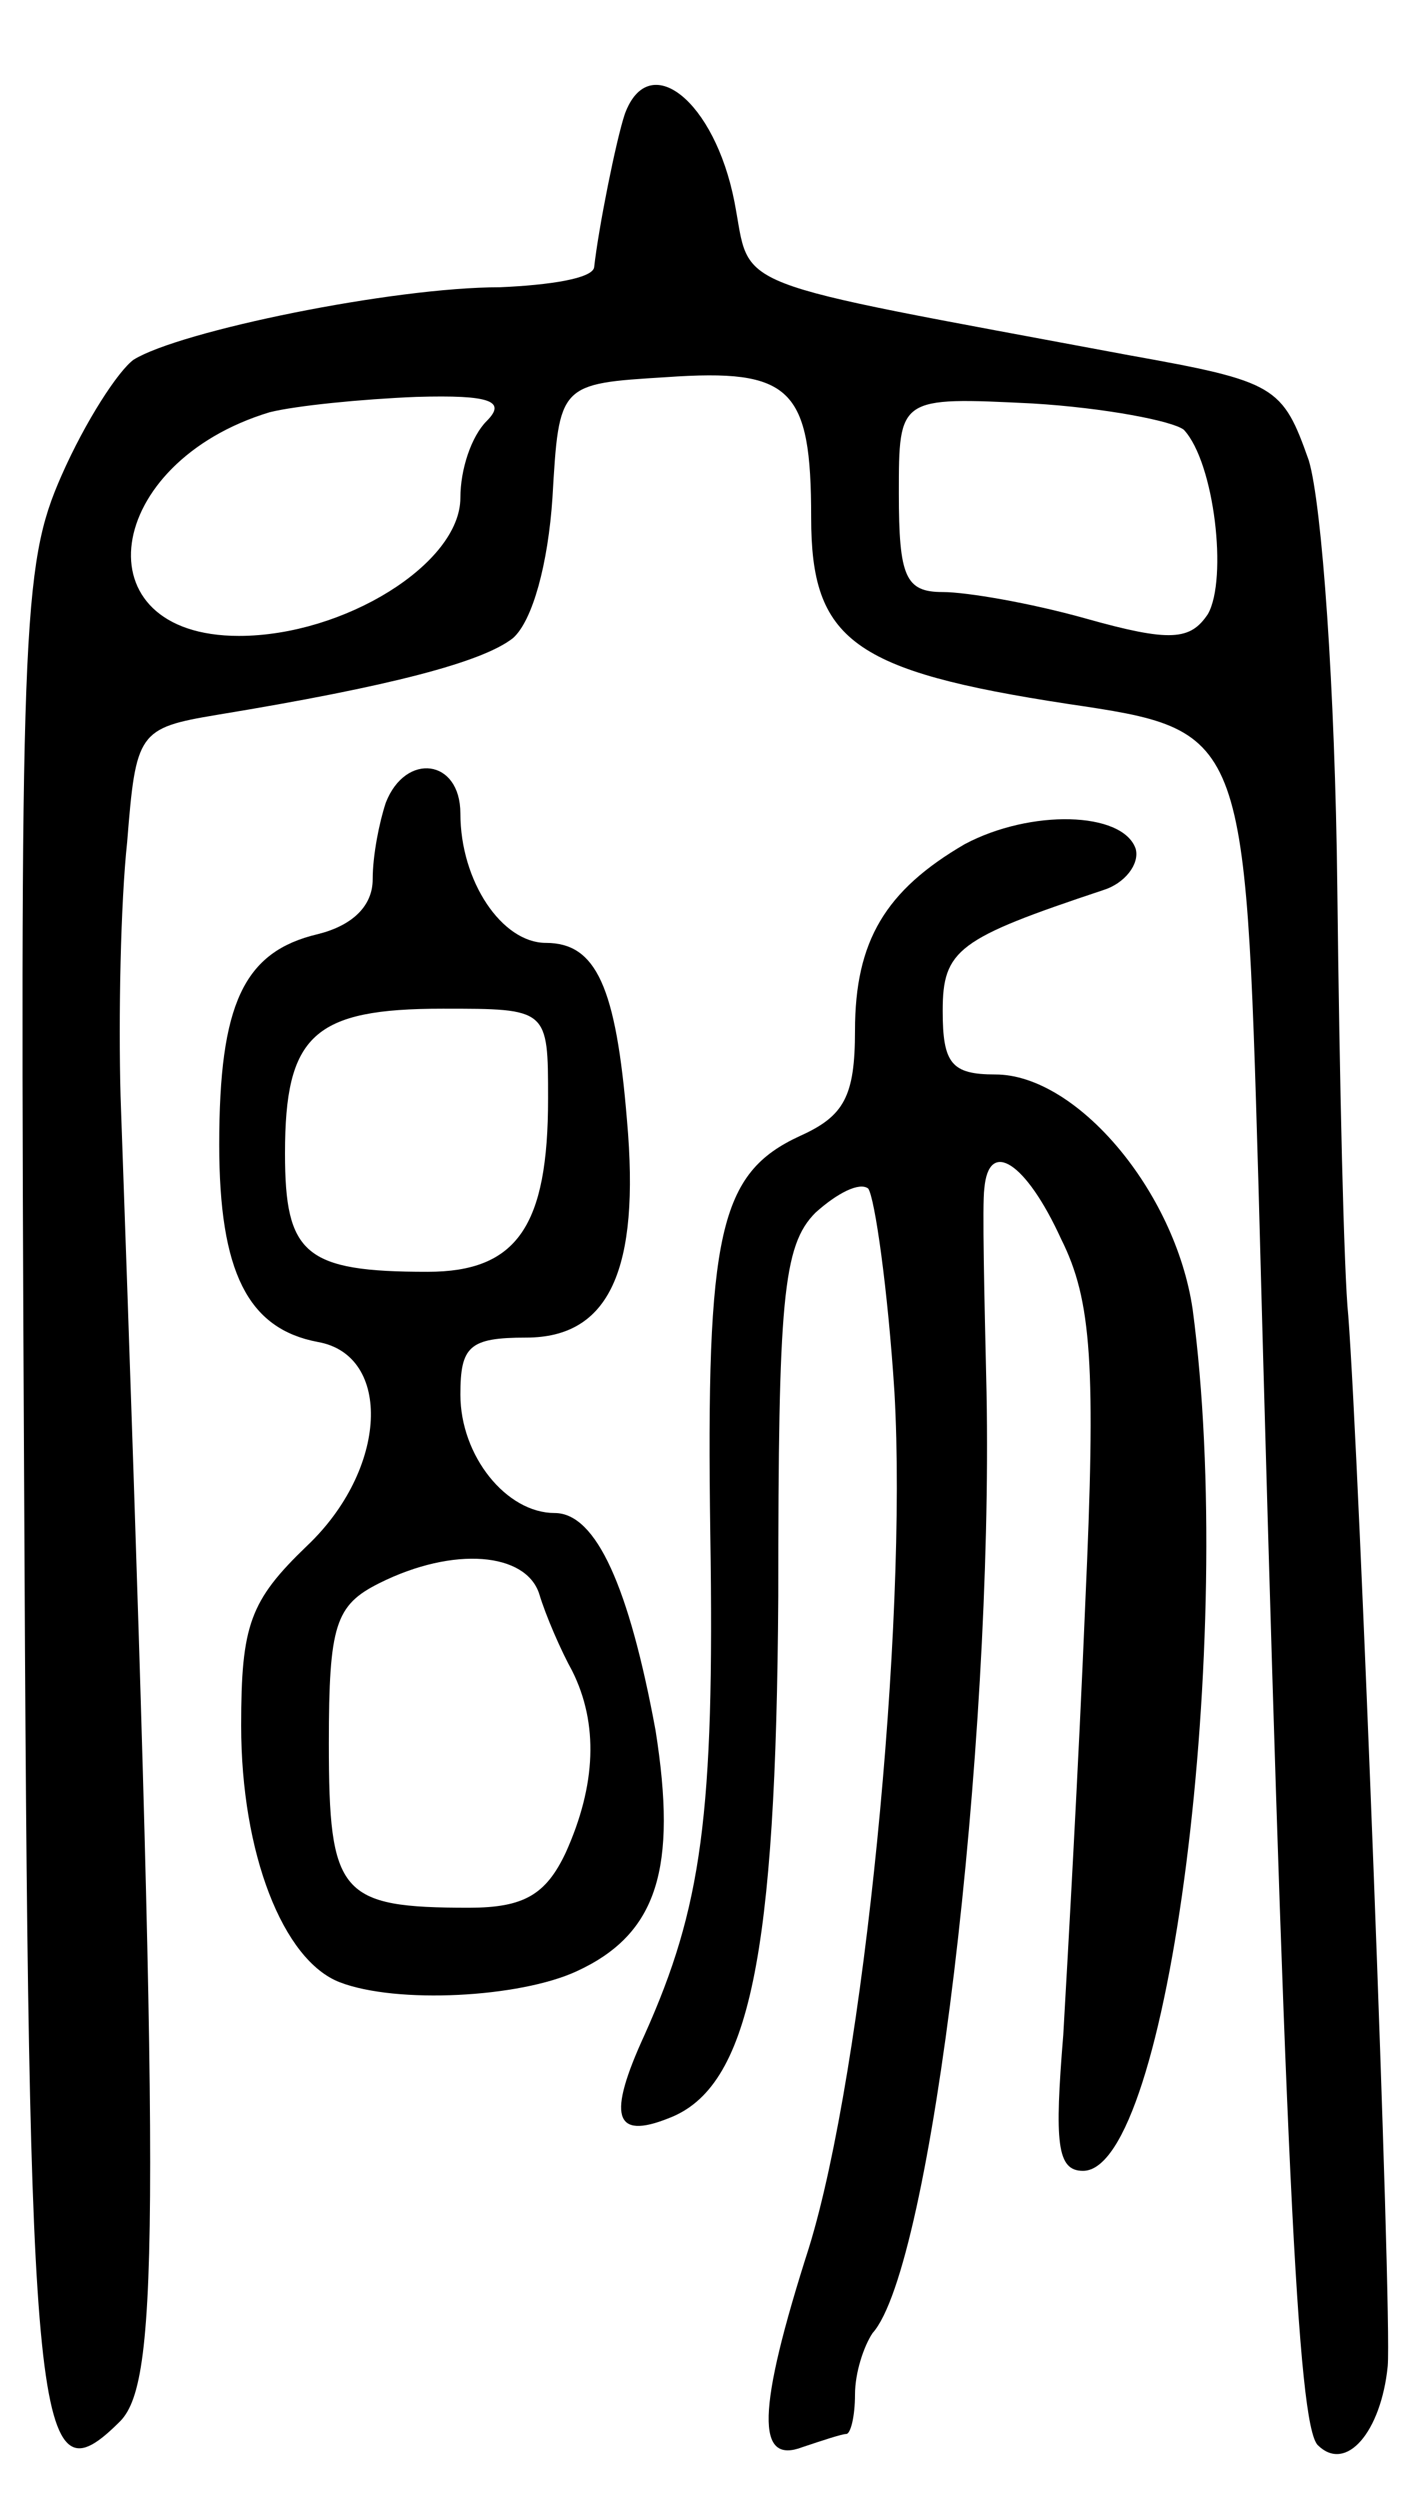 <svg version="1.0" xmlns="http://www.w3.org/2000/svg"
 width="65pt" height="114pt" viewBox="0 0 65 114"
 preserveAspectRatio="xMidYMid meet">
<g transform="translate(0,114) scale(0.1,-0.1)"
fill="#000000" stroke="none">
<path d="M285 1088 c-4 -12 -12 -52 -14 -70 -1 -5 -20 -8 -43 -9 -49 0 -146
-20 -167 -33 -7 -5 -22 -28 -33 -53 -18 -41 -19 -67 -17 -458 2 -439 5 -468
44 -429 18 19 18 94 0 604 -1 36 0 88 3 116 4 50 5 52 41 58 79 13 121 24 135
35 9 8 16 34 18 64 3 52 3 52 52 55 57 4 66 -5 66 -64 0 -56 19 -70 117 -85
81 -12 81 -12 87 -218 12 -449 18 -566 27 -576 13 -13 29 6 32 36 2 24 -13
414 -18 479 -2 19 -4 107 -5 195 -1 91 -7 175 -13 195 -12 34 -15 36 -82 48
-187 35 -172 29 -180 70 -9 46 -39 70 -50 40z m-63 -140 c-7 -7 -12 -22 -12
-35 0 -30 -53 -63 -101 -63 -73 0 -62 79 14 102 12 3 42 6 67 7 34 1 41 -2 32
-11z m318 -4 c14 -15 20 -68 11 -84 -8 -12 -17 -13 -56 -2 -25 7 -54 12 -65
12 -17 0 -20 7 -20 45 0 44 0 44 61 41 33 -2 64 -8 69 -12z"/>
<path d="M176 774 c-3 -9 -6 -24 -6 -35 0 -12 -9 -21 -25 -25 -34 -8 -45 -32
-45 -96 0 -58 13 -84 45 -90 34 -6 32 -58 -5 -93 -26 -25 -30 -36 -30 -82 0
-58 19 -107 45 -117 26 -10 82 -7 108 5 37 17 46 47 36 110 -12 65 -27 99 -46
99 -22 0 -43 26 -43 54 0 22 4 26 30 26 38 0 52 31 46 99 -5 61 -14 81 -37 81
-20 0 -39 28 -39 59 0 25 -25 28 -34 5z m74 -135 c0 -58 -14 -79 -55 -79 -56
0 -65 8 -65 54 0 54 13 66 72 66 48 0 48 0 48 -41z m-4 -226 c3 -10 10 -26 15
-35 12 -24 11 -52 -3 -83 -9 -19 -19 -25 -44 -25 -59 0 -64 6 -64 75 0 54 3
63 23 73 34 17 67 14 73 -5z"/>
<path d="M440 755 c-36 -21 -50 -44 -50 -85 0 -30 -5 -39 -25 -48 -37 -17 -43
-44 -41 -182 2 -128 -4 -170 -30 -228 -17 -37 -14 -48 11 -38 37 14 49 74 50
238 0 135 2 160 17 175 10 9 20 14 24 11 3 -4 9 -46 12 -93 6 -106 -14 -309
-39 -390 -24 -75 -24 -99 -3 -91 9 3 18 6 20 6 2 0 4 8 4 18 0 10 4 22 8 28
27 30 55 267 52 429 -1 44 -2 86 -1 93 2 23 19 12 35 -23 14 -28 16 -57 11
-167 -3 -73 -8 -161 -10 -196 -4 -49 -3 -62 9 -62 39 0 70 243 50 393 -8 54
-53 107 -90 107 -20 0 -24 5 -24 29 0 28 7 33 73 55 10 3 17 12 15 19 -6 17
-48 18 -78 2z"/>
</g>
</svg>
